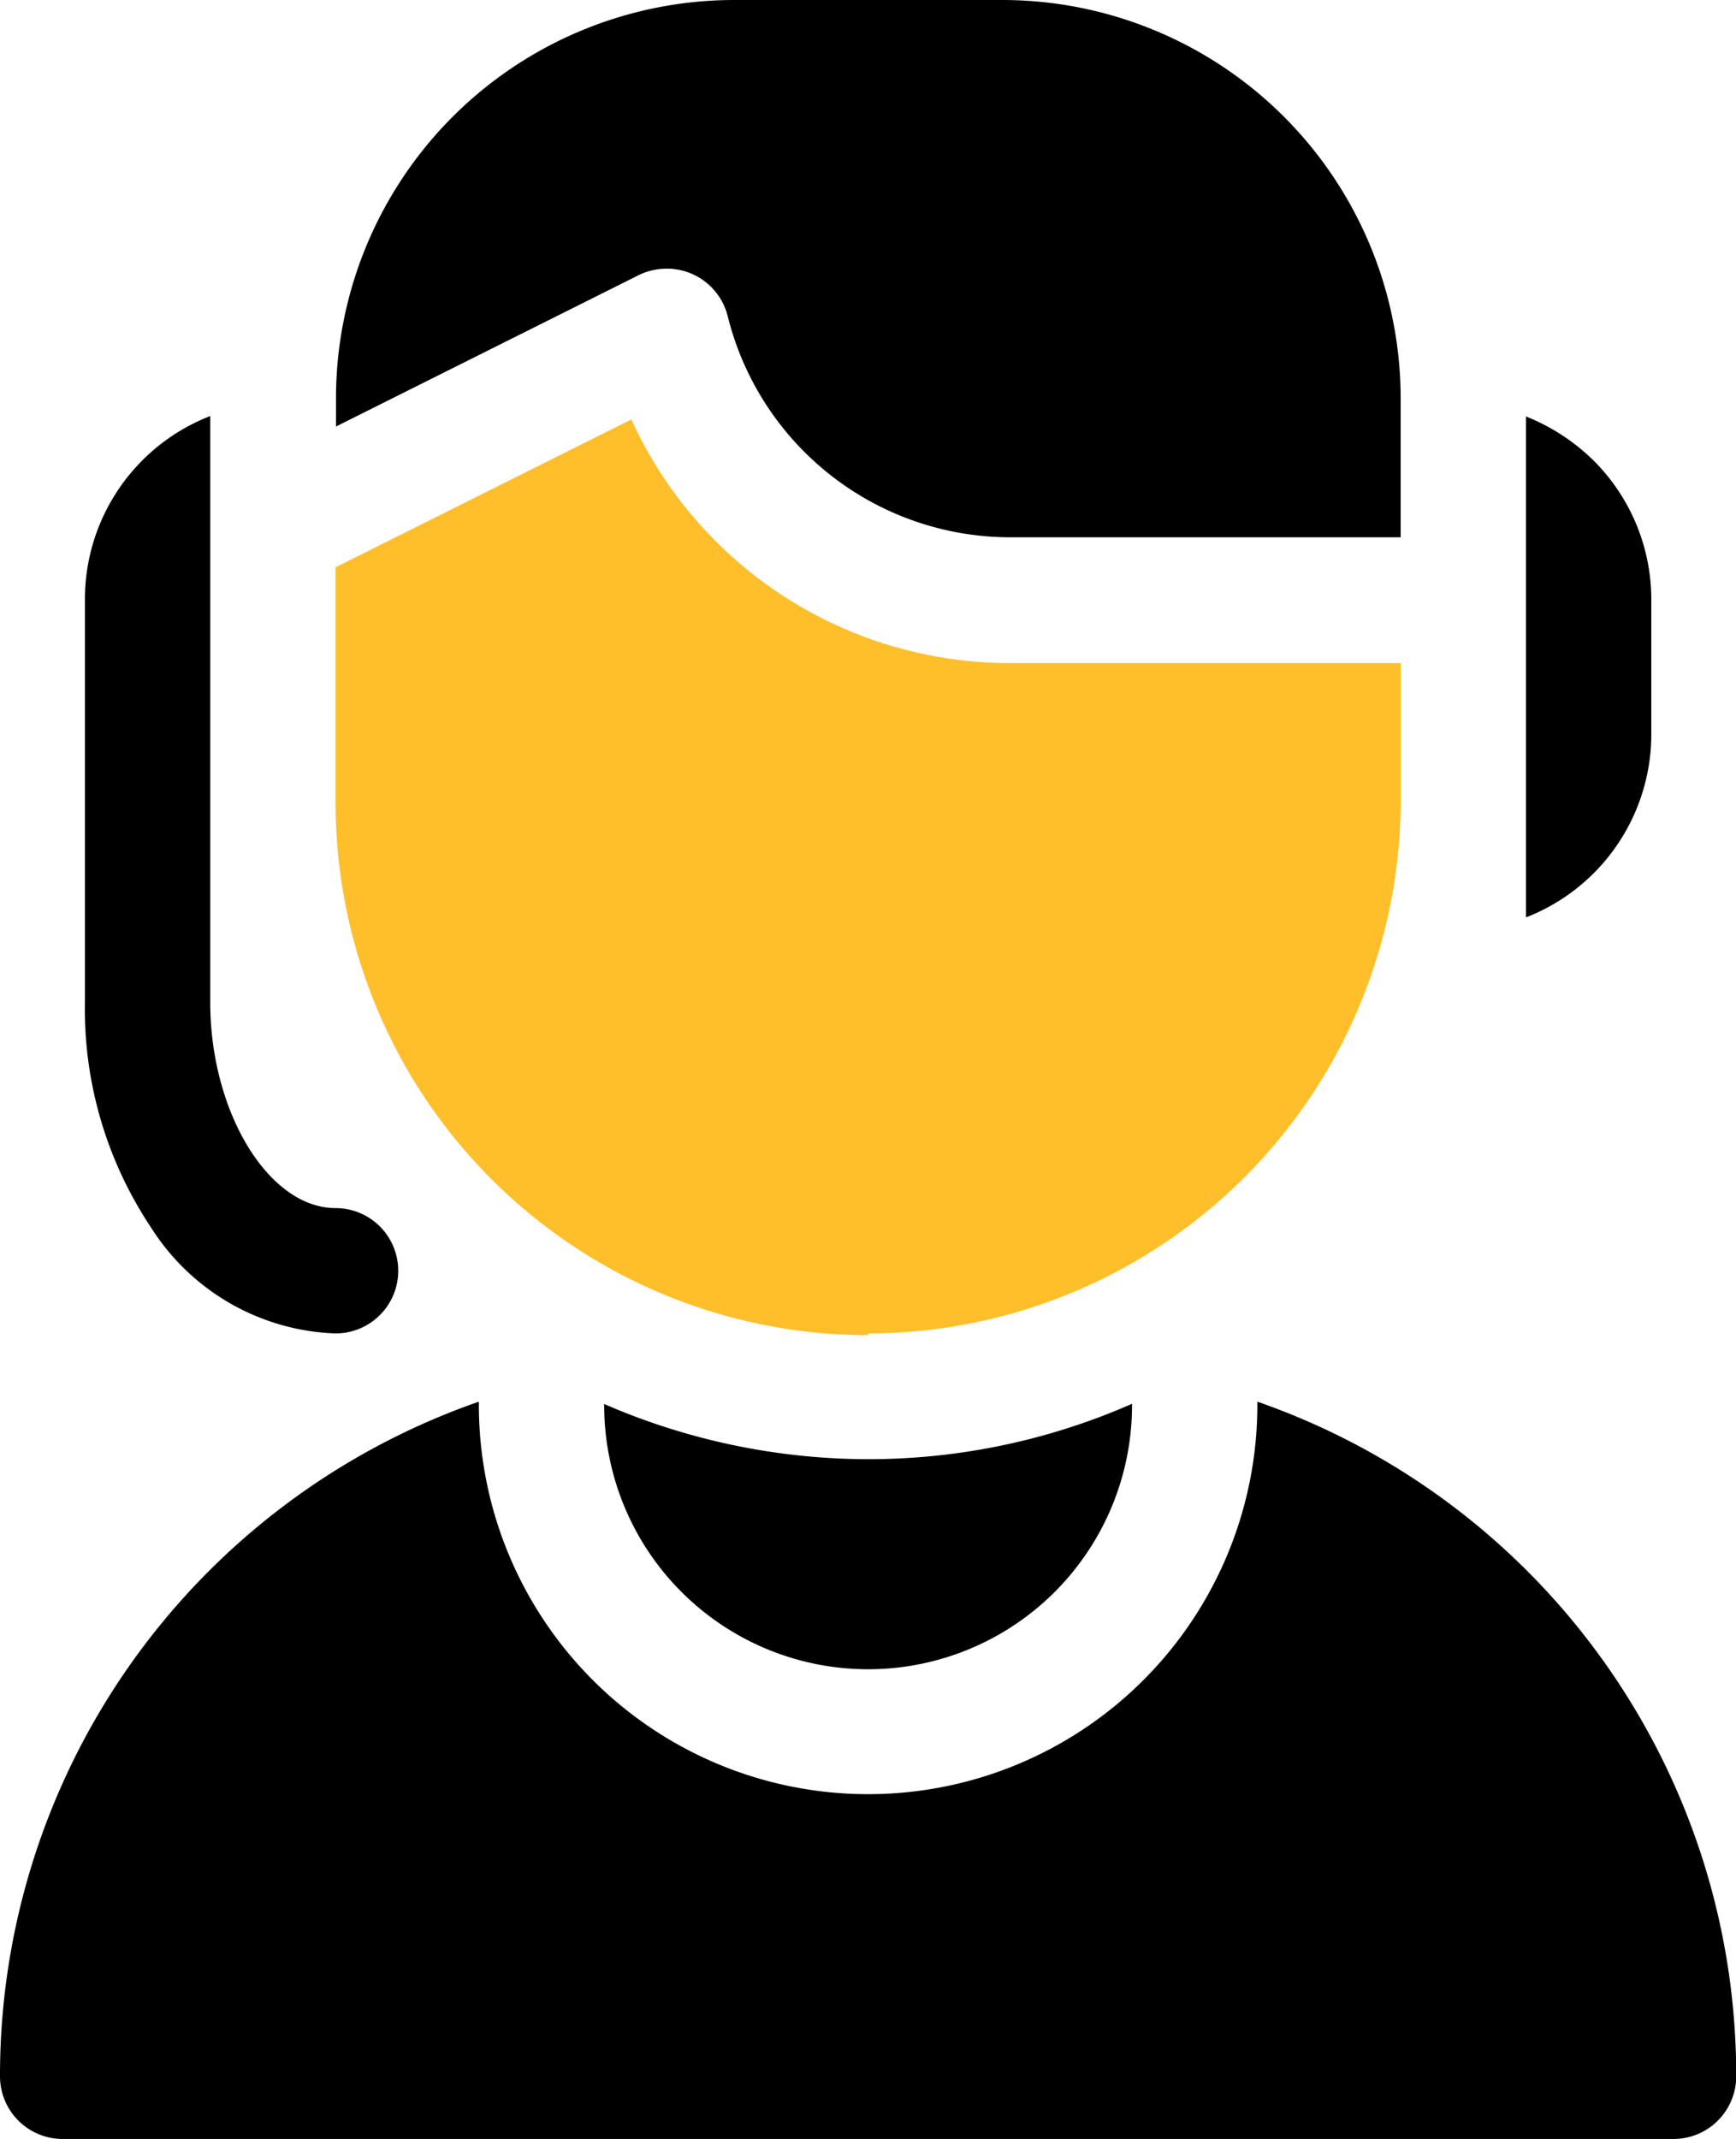 <svg id="Слой_1" data-name="Слой 1" xmlns="http://www.w3.org/2000/svg" width="81.17" height="100" viewBox="0 0 81.17 100"><defs><style>.cls-1{fill:#febf2b;}</style></defs><title>call-center</title><path d="M274,271.53v.15a18.2,18.2,0,1,1-36.4,0v-.15a33.36,33.36,0,0,0-22.39,31.54,2.93,2.93,0,0,0,2.93,2.93h75.32a2.93,2.93,0,0,0,2.93-2.93A33.36,33.36,0,0,0,274,271.53Z" transform="translate(-215.21 -206)"/><path d="M243.46,271.64v.06a12.34,12.34,0,1,0,24.68,0v-.07a30.64,30.64,0,0,1-12.34,2.59A31.07,31.07,0,0,1,243.46,271.64Z" transform="translate(-215.21 -206)"/><path d="M292.42,240.32v-6.27a9.18,9.18,0,0,0-2.69-6.51,9.55,9.55,0,0,0-3.17-2.07v23.42a9.19,9.19,0,0,0,5.86-8.57Z" transform="translate(-215.21 -206)"/><path d="M246.39,218.56a2.93,2.93,0,0,1,2.85,2.24,13.62,13.62,0,0,0,13.22,10.32H280.7v-6.51A18.63,18.63,0,0,0,262.09,206H249.53a18.63,18.63,0,0,0-18.61,18.61v1.33l14.18-7.09A3,3,0,0,1,246.39,218.56Z" transform="translate(-215.21 -206)"/><path class="cls-1" d="M255.8,268.34a24.93,24.93,0,0,0,24.9-24.9V237H262.46a19.44,19.44,0,0,1-17.73-11.39l-13.83,6.91v11a24.89,24.89,0,0,0,24.9,24.9Z" transform="translate(-215.21 -206)"/><path d="M230.9,268.34a2.93,2.93,0,0,0,0-5.86c-3.13,0-5.86-4.49-5.86-9.62V225.45a9.19,9.19,0,0,0-5.86,8.58v18.83a18.4,18.4,0,0,0,3.1,10.54A10.64,10.64,0,0,0,230.9,268.34Z" transform="translate(-215.21 -206)"/></svg>
